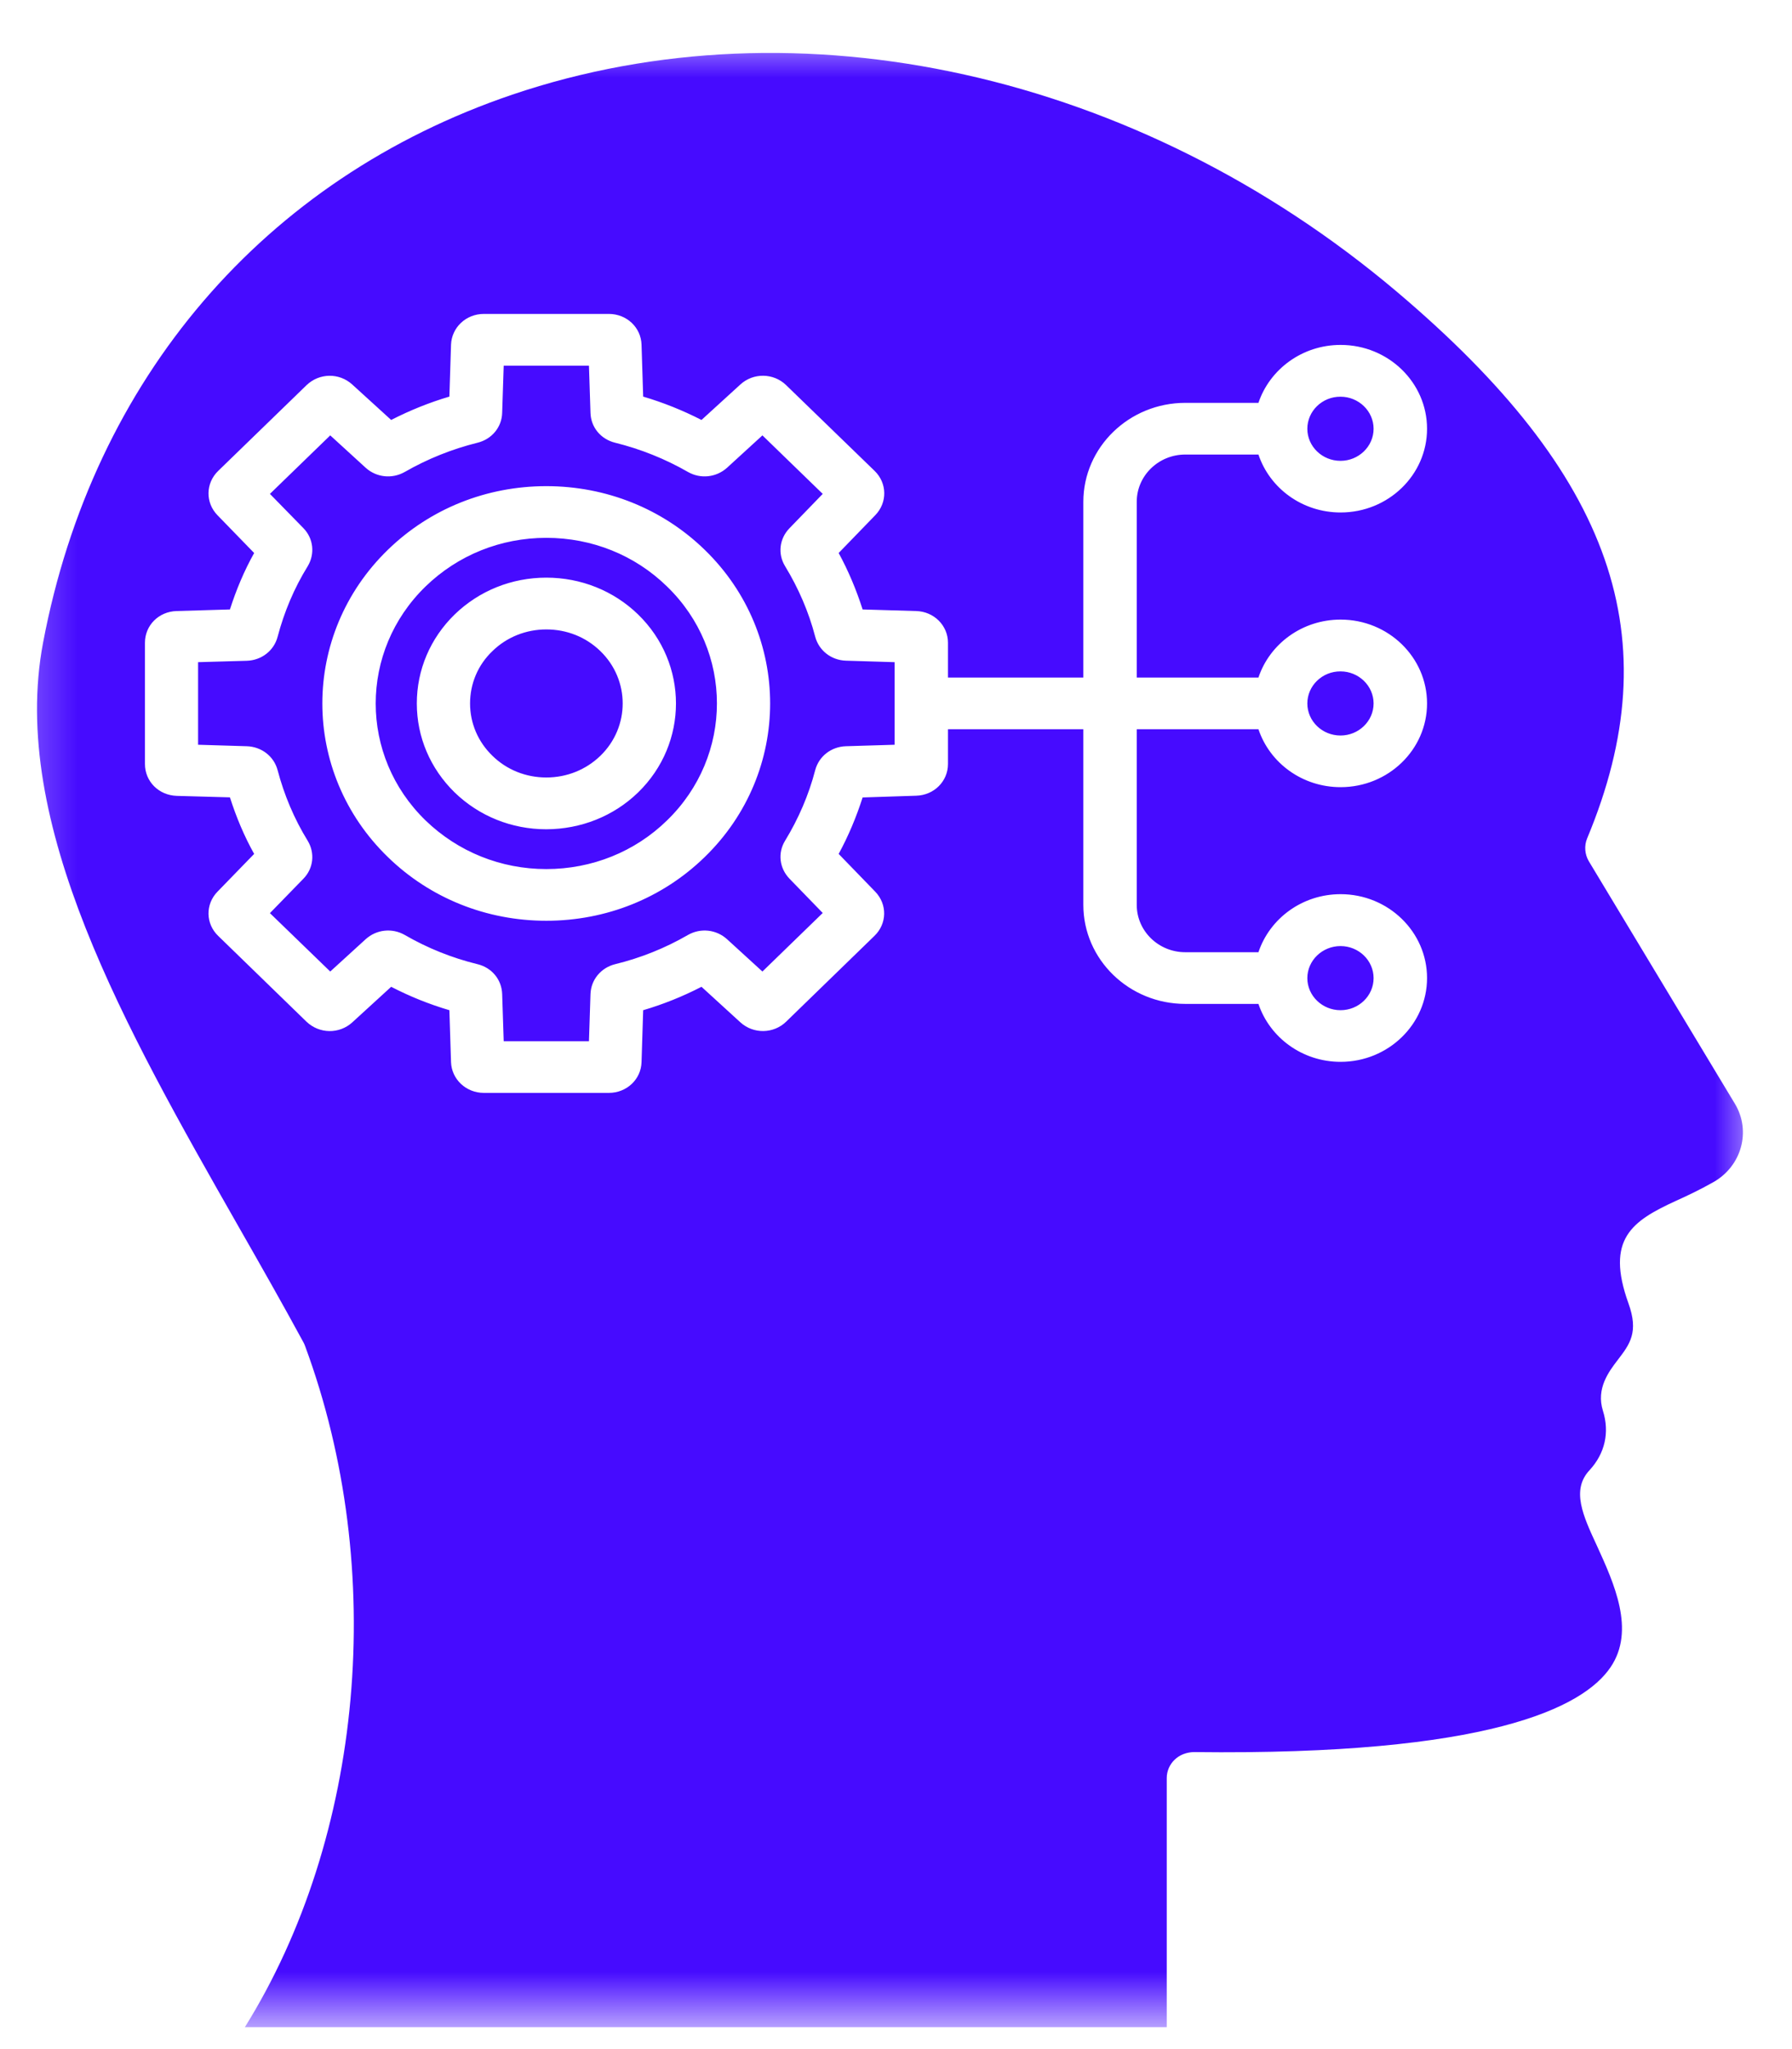 <svg width="35" height="40" viewBox="0 0 35 40" fill="none" xmlns="http://www.w3.org/2000/svg">
<mask id="mask0_526_931" style="mask-type:luminance" maskUnits="userSpaceOnUse" x="0" y="0" width="35" height="40">
<path d="M0.27 0.67H34.338V39.437H0.27V0.67Z" fill="white"/>
</mask>
<g mask="url(#mask0_526_931)">
<path fill-rule="evenodd" clip-rule="evenodd" d="M17.078 18.27L15.353 19.945C15.107 20.183 14.714 20.187 14.462 19.958L13.701 19.263C13.338 19.45 12.957 19.604 12.562 19.72L12.53 20.733C12.521 21.069 12.241 21.334 11.892 21.334H9.45C9.103 21.334 8.821 21.069 8.809 20.733L8.777 19.72C8.384 19.604 8.001 19.45 7.64 19.263L6.88 19.958C6.625 20.189 6.237 20.183 5.987 19.945L4.262 18.27C4.014 18.032 4.009 17.651 4.248 17.406L4.964 16.669C4.767 16.317 4.613 15.947 4.491 15.565L3.451 15.536C3.099 15.524 2.831 15.253 2.831 14.914V12.547C2.831 12.209 3.099 11.937 3.451 11.928L4.491 11.897C4.613 11.516 4.767 11.147 4.964 10.795L4.248 10.058C4.009 9.813 4.014 9.432 4.262 9.192L5.987 7.519C6.237 7.279 6.625 7.274 6.88 7.506L7.64 8.198C8.005 8.011 8.384 7.858 8.777 7.742L8.809 6.731C8.821 6.393 9.101 6.128 9.45 6.128H11.892C12.241 6.128 12.521 6.393 12.53 6.731L12.562 7.742C12.955 7.858 13.336 8.011 13.701 8.198L14.462 7.504C14.714 7.274 15.107 7.279 15.353 7.517L17.082 9.192C17.328 9.43 17.335 9.811 17.094 10.058L16.38 10.795C16.572 11.147 16.726 11.516 16.848 11.897L17.893 11.928C18.242 11.937 18.515 12.211 18.515 12.547V13.226H21.159V9.797C21.159 8.731 22.052 7.864 23.15 7.864H24.579C24.799 7.21 25.433 6.733 26.184 6.733C27.115 6.733 27.872 7.466 27.872 8.37C27.872 9.272 27.115 10.004 26.184 10.004C25.433 10.004 24.799 9.53 24.579 8.873H23.15C22.627 8.873 22.202 9.287 22.202 9.795V13.226H24.579C24.799 12.569 25.433 12.095 26.184 12.095C27.115 12.095 27.872 12.828 27.872 13.732C27.872 14.634 27.115 15.366 26.184 15.366C25.433 15.366 24.799 14.892 24.579 14.235H22.202V17.664C22.202 18.174 22.627 18.588 23.15 18.588H24.579C24.799 17.931 25.433 17.455 26.184 17.455C27.115 17.455 27.872 18.19 27.872 19.092C27.872 19.993 27.115 20.728 26.184 20.728C25.433 20.728 24.799 20.252 24.579 19.597H23.15C22.052 19.597 21.159 18.731 21.159 17.664V14.235H18.515V14.914C18.515 15.253 18.242 15.524 17.893 15.533L16.848 15.567C16.726 15.947 16.572 16.317 16.38 16.669L17.094 17.406C17.333 17.653 17.326 18.032 17.078 18.27ZM25.534 8.37C25.534 8.715 25.824 8.996 26.182 8.996C26.536 8.996 26.828 8.715 26.828 8.37C26.828 8.025 26.536 7.744 26.182 7.744C25.824 7.742 25.534 8.025 25.534 8.37ZM26.182 18.468C25.826 18.468 25.534 18.749 25.534 19.094C25.534 19.439 25.826 19.72 26.182 19.72C26.538 19.72 26.828 19.439 26.828 19.094C26.828 18.749 26.538 18.468 26.182 18.468ZM25.534 13.732C25.534 14.077 25.824 14.358 26.182 14.358C26.536 14.358 26.828 14.077 26.828 13.732C26.828 13.387 26.536 13.106 26.182 13.106C25.824 13.104 25.534 13.387 25.534 13.732ZM10.67 15.177C11.072 15.177 11.444 15.026 11.726 14.754C12.307 14.191 12.307 13.273 11.726 12.71C11.444 12.436 11.072 12.287 10.67 12.287C10.275 12.287 9.898 12.436 9.618 12.71C9.333 12.981 9.181 13.347 9.181 13.732C9.181 14.117 9.335 14.48 9.618 14.754C9.898 15.028 10.272 15.177 10.67 15.177ZM10.67 16.965C11.561 16.965 12.401 16.627 13.026 16.017C14.328 14.756 14.328 12.705 13.026 11.447C12.399 10.835 11.561 10.499 10.67 10.499C9.781 10.499 8.945 10.835 8.313 11.447C7.013 12.708 7.013 14.758 8.313 16.017C8.945 16.627 9.781 16.965 10.67 16.965ZM12.463 15.469C13.449 14.511 13.449 12.953 12.463 11.995C11.986 11.532 11.347 11.276 10.67 11.276C9.994 11.276 9.358 11.532 8.88 11.995C8.403 12.46 8.141 13.077 8.141 13.732C8.141 14.386 8.403 15.003 8.88 15.469C9.358 15.932 9.994 16.188 10.67 16.188C11.347 16.186 11.986 15.932 12.463 15.469ZM14.891 18.965L16.069 17.822L15.419 17.152C15.222 16.947 15.187 16.649 15.334 16.411C15.596 15.981 15.796 15.518 15.922 15.034C15.994 14.763 16.235 14.576 16.522 14.567L17.473 14.538V12.926L16.522 12.897C16.235 12.888 15.994 12.699 15.922 12.429C15.796 11.946 15.596 11.483 15.334 11.053C15.187 10.813 15.222 10.516 15.419 10.312L16.069 9.641L14.891 8.499L14.2 9.131C13.989 9.321 13.681 9.354 13.435 9.212C12.992 8.958 12.514 8.766 12.013 8.642C11.733 8.573 11.54 8.339 11.533 8.058L11.503 7.138H9.838L9.808 8.058C9.801 8.339 9.606 8.573 9.328 8.642C8.828 8.766 8.35 8.958 7.907 9.212C7.659 9.354 7.351 9.321 7.142 9.131L6.45 8.499L5.272 9.641L5.925 10.309C6.124 10.512 6.154 10.813 6.01 11.053C5.745 11.481 5.55 11.946 5.422 12.431C5.35 12.703 5.107 12.89 4.82 12.899L3.869 12.926V14.538L4.82 14.567C5.107 14.576 5.35 14.763 5.422 15.034C5.55 15.518 5.745 15.983 6.01 16.413C6.154 16.651 6.124 16.952 5.925 17.154L5.272 17.825L6.45 18.965L7.142 18.334C7.353 18.143 7.659 18.11 7.907 18.252C8.35 18.508 8.828 18.7 9.328 18.822C9.609 18.891 9.799 19.125 9.808 19.406L9.838 20.325H11.503L11.533 19.406C11.542 19.125 11.738 18.891 12.013 18.822C12.514 18.7 12.992 18.508 13.435 18.252C13.683 18.11 13.989 18.143 14.2 18.334L14.891 18.965ZM13.763 16.731C15.468 15.077 15.468 12.385 13.763 10.732C12.939 9.931 11.839 9.49 10.67 9.49C9.501 9.49 8.4 9.931 7.576 10.732C5.869 12.387 5.869 15.077 7.576 16.731C8.4 17.533 9.501 17.974 10.67 17.974C11.839 17.974 12.939 17.533 13.763 16.731ZM27.275 5.689C22.22 1.422 15.603 -0.049 10.004 1.848C5.16 3.491 1.818 7.39 0.842 12.541C0.171 16.072 2.454 20.074 4.659 23.944C5.105 24.725 5.527 25.467 5.929 26.208C5.938 26.228 5.95 26.248 5.957 26.271C7.58 30.651 7.094 35.863 4.783 39.571H22.788V34.708C22.788 34.572 22.845 34.443 22.944 34.349C23.042 34.254 23.178 34.205 23.316 34.202C29.072 34.271 30.923 33.336 31.458 32.543C31.945 31.822 31.524 30.907 31.189 30.172C30.918 29.588 30.684 29.083 31.047 28.698C31.348 28.37 31.439 27.961 31.308 27.542C31.171 27.106 31.419 26.778 31.602 26.54C31.83 26.242 32.011 26.006 31.805 25.44C31.355 24.186 31.876 23.835 32.73 23.443C32.946 23.345 33.192 23.231 33.47 23.073C34.016 22.761 34.205 22.08 33.886 21.548L31.031 16.811C30.953 16.678 30.939 16.513 30.998 16.368C32.629 12.463 31.513 9.269 27.275 5.689Z" fill="#460BFF"/>
</g>
</svg>
